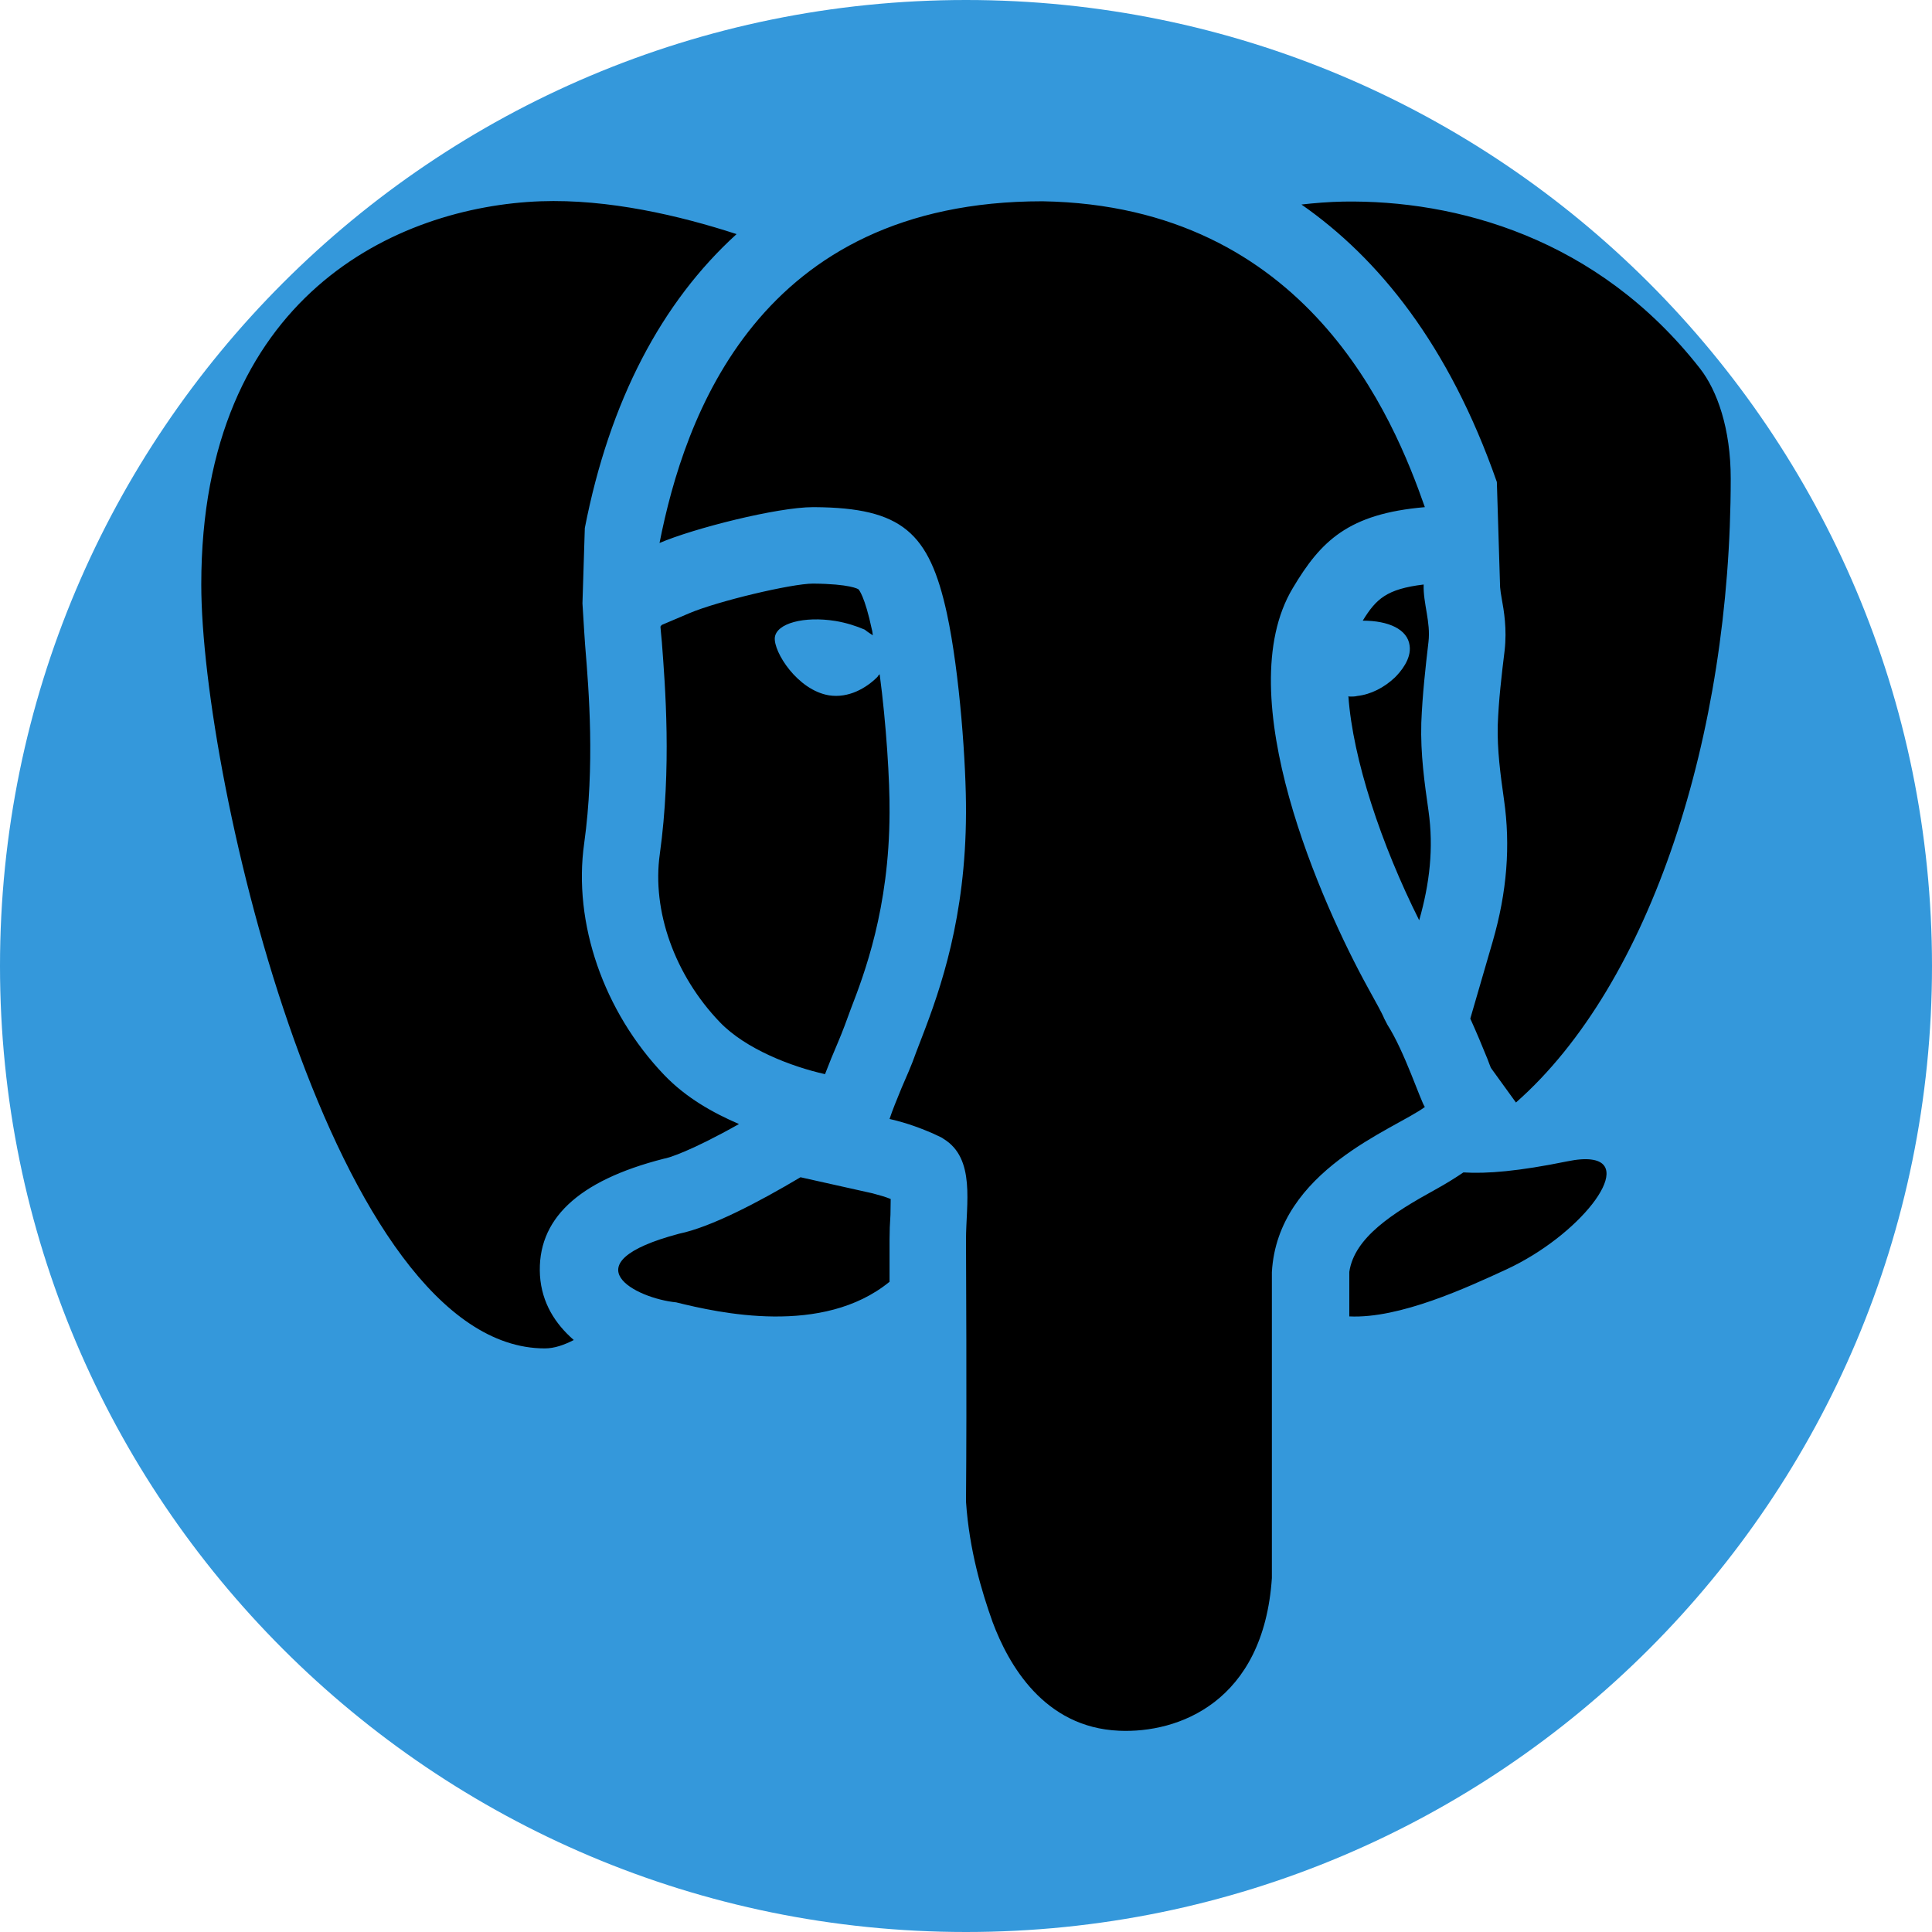 <?xml version="1.0" encoding="UTF-8"?>
<svg xmlns="http://www.w3.org/2000/svg" xmlns:xlink="http://www.w3.org/1999/xlink" viewBox="0 0 100 100" width="100px" height="100px">
<g id="surface5405562">
<path style=" stroke:none;fill-rule:nonzero;fill:rgb(20.392%,59.608%,85.882%);fill-opacity:1;" d="M 50 100 C 22.387 100 0 77.613 0 50 C 0 22.387 22.387 0 50 0 C 77.613 0 100 22.387 100 50 C 100 77.613 77.613 100 50 100 Z M 50 100 "/>
<path style=" stroke:none;fill-rule:nonzero;fill:rgb(0%,0%,0%);fill-opacity:1;" d="M 53.957 10.418 C 39.238 10.418 35.418 21.609 34.137 28.105 C 35.898 27.348 40.242 26.25 42.082 26.25 L 42.16 26.25 C 46.691 26.281 48.098 27.562 49.012 31.754 C 49.676 34.832 50.016 39.625 50 42.082 C 49.984 47.465 48.688 51.176 47.727 53.664 L 47.418 54.469 C 47.188 55.133 46.906 55.75 46.66 56.324 C 46.414 56.926 46.195 57.453 46.043 57.918 C 47 58.133 47.758 58.441 48.27 58.66 L 48.562 58.797 C 48.656 58.844 48.746 58.875 48.824 58.938 C 50.512 59.957 50 62.309 50 64.164 C 50 65.711 50.047 71.863 50 77.723 C 50.172 80.258 50.82 82.395 51.375 83.953 C 52.195 86.152 54.035 89.414 57.918 89.582 C 60.977 89.723 65.398 88.113 65.832 81.684 L 65.832 65.848 C 66.129 60.562 72.188 58.457 73.75 57.297 C 73.535 57.004 72.699 54.422 71.816 53.047 L 71.648 52.723 C 71.523 52.41 71.199 51.855 70.797 51.113 C 68.461 46.875 63.574 36.008 66.914 30.441 C 68.367 27.996 69.793 26.59 73.75 26.25 C 72.141 21.656 67.688 10.648 53.957 10.418 Z M 27.98 10.418 C 20.574 10.695 10.418 15.289 10.418 30.254 C 10.418 40.398 17.312 69.793 28.199 69.793 C 28.691 69.793 29.188 69.621 29.699 69.359 C 28.738 68.523 28.043 67.441 27.949 66.02 C 27.781 63.145 29.867 61.117 34.367 59.973 C 34.586 59.941 35.727 59.602 38.25 58.18 C 36.918 57.605 35.527 56.836 34.383 55.645 C 31.246 52.367 29.652 47.773 30.238 43.645 C 30.797 39.625 30.473 35.684 30.301 33.578 L 30.285 33.379 L 30.238 32.684 L 30.148 31.23 L 30.27 27.332 C 31.555 20.746 34.242 15.645 38.125 12.117 C 35.188 11.16 31.492 10.293 27.98 10.418 Z M 69.527 10.434 C 68.77 10.449 68.059 10.508 67.363 10.586 C 71.336 13.355 74.988 17.824 77.477 24.949 L 77.645 30.395 C 77.66 30.578 77.691 30.766 77.723 30.949 C 77.848 31.629 78.004 32.559 77.879 33.672 C 77.723 34.941 77.57 36.238 77.523 37.539 C 77.492 38.82 77.66 40.074 77.848 41.402 C 78.188 43.77 78.004 46.164 77.262 48.73 L 76.102 52.723 C 76.41 53.402 76.703 54.098 76.996 54.824 C 77.059 55.008 77.121 55.148 77.168 55.273 L 78.465 57.066 C 85.453 50.914 89.582 38.031 89.582 24.766 C 89.582 22.199 88.887 20.219 87.992 19.074 C 82.688 12.289 75.344 10.34 69.527 10.434 Z M 42.082 30.207 C 40.969 30.207 37.137 31.121 35.684 31.738 L 34.258 32.344 C 34.23 32.371 34.199 32.402 34.184 32.434 C 34.199 32.652 34.23 32.914 34.258 33.238 C 34.43 35.512 34.77 39.734 34.152 44.203 C 33.734 47.141 34.926 50.48 37.258 52.906 C 38.59 54.297 40.969 55.211 42.703 55.598 C 42.809 55.32 42.902 55.086 43.027 54.777 C 43.242 54.254 43.492 53.695 43.723 53.078 L 44.031 52.242 C 44.727 50.434 46.027 47.047 46.043 42.066 C 46.059 40.43 45.871 37.445 45.531 34.895 C 45.484 34.957 45.453 34.957 45.422 35.031 C 44.836 35.621 43.922 36.145 42.918 35.992 C 41.277 35.727 40.027 33.734 40.105 32.992 C 40.195 32.266 41.605 31.879 43.242 32.141 C 43.801 32.234 44.324 32.402 44.758 32.59 C 44.914 32.715 45.035 32.789 45.176 32.883 C 45.16 32.789 45.16 32.684 45.129 32.59 C 44.758 30.844 44.449 30.516 44.434 30.504 C 44.418 30.488 44 30.223 42.082 30.207 Z M 73.688 30.254 C 71.77 30.488 71.23 30.996 70.535 32.125 C 71.879 32.125 72.852 32.574 72.961 33.41 C 73.07 34.121 72.465 34.801 72.203 35.062 C 71.648 35.59 70.953 35.945 70.254 36.023 C 70.133 36.055 70.008 36.055 69.867 36.055 C 69.84 36.055 69.824 36.039 69.793 36.039 C 70.023 39.301 71.492 43.707 73.457 47.633 C 73.996 45.746 74.215 43.906 73.938 41.961 C 73.734 40.523 73.52 39.039 73.566 37.414 C 73.625 35.945 73.781 34.57 73.938 33.223 C 74.059 32.188 73.656 31.23 73.688 30.254 Z M 82.379 60.02 C 82.07 59.973 81.637 60.004 81.109 60.113 C 78.621 60.621 76.965 60.762 75.746 60.684 C 75.312 60.977 74.863 61.258 74.305 61.566 C 72.078 62.789 70.102 64.055 69.84 65.832 L 69.84 68.137 C 72.449 68.262 75.945 66.637 77.957 65.711 C 81.742 63.961 84.59 60.312 82.379 60.02 Z M 41.434 60.934 C 39.254 62.23 36.797 63.516 35.156 63.855 C 29.344 65.398 32.945 67.211 35 67.41 C 37.195 67.953 42.578 69.172 46.043 66.344 C 46.043 66.344 46.043 66.344 46.043 66.328 L 46.043 64.164 C 46.043 63.746 46.059 63.328 46.09 62.879 C 46.09 62.648 46.102 62.34 46.102 62.059 C 45.84 61.953 45.516 61.859 45.16 61.766 Z M 41.434 60.934 "/>
</g>
</svg>
